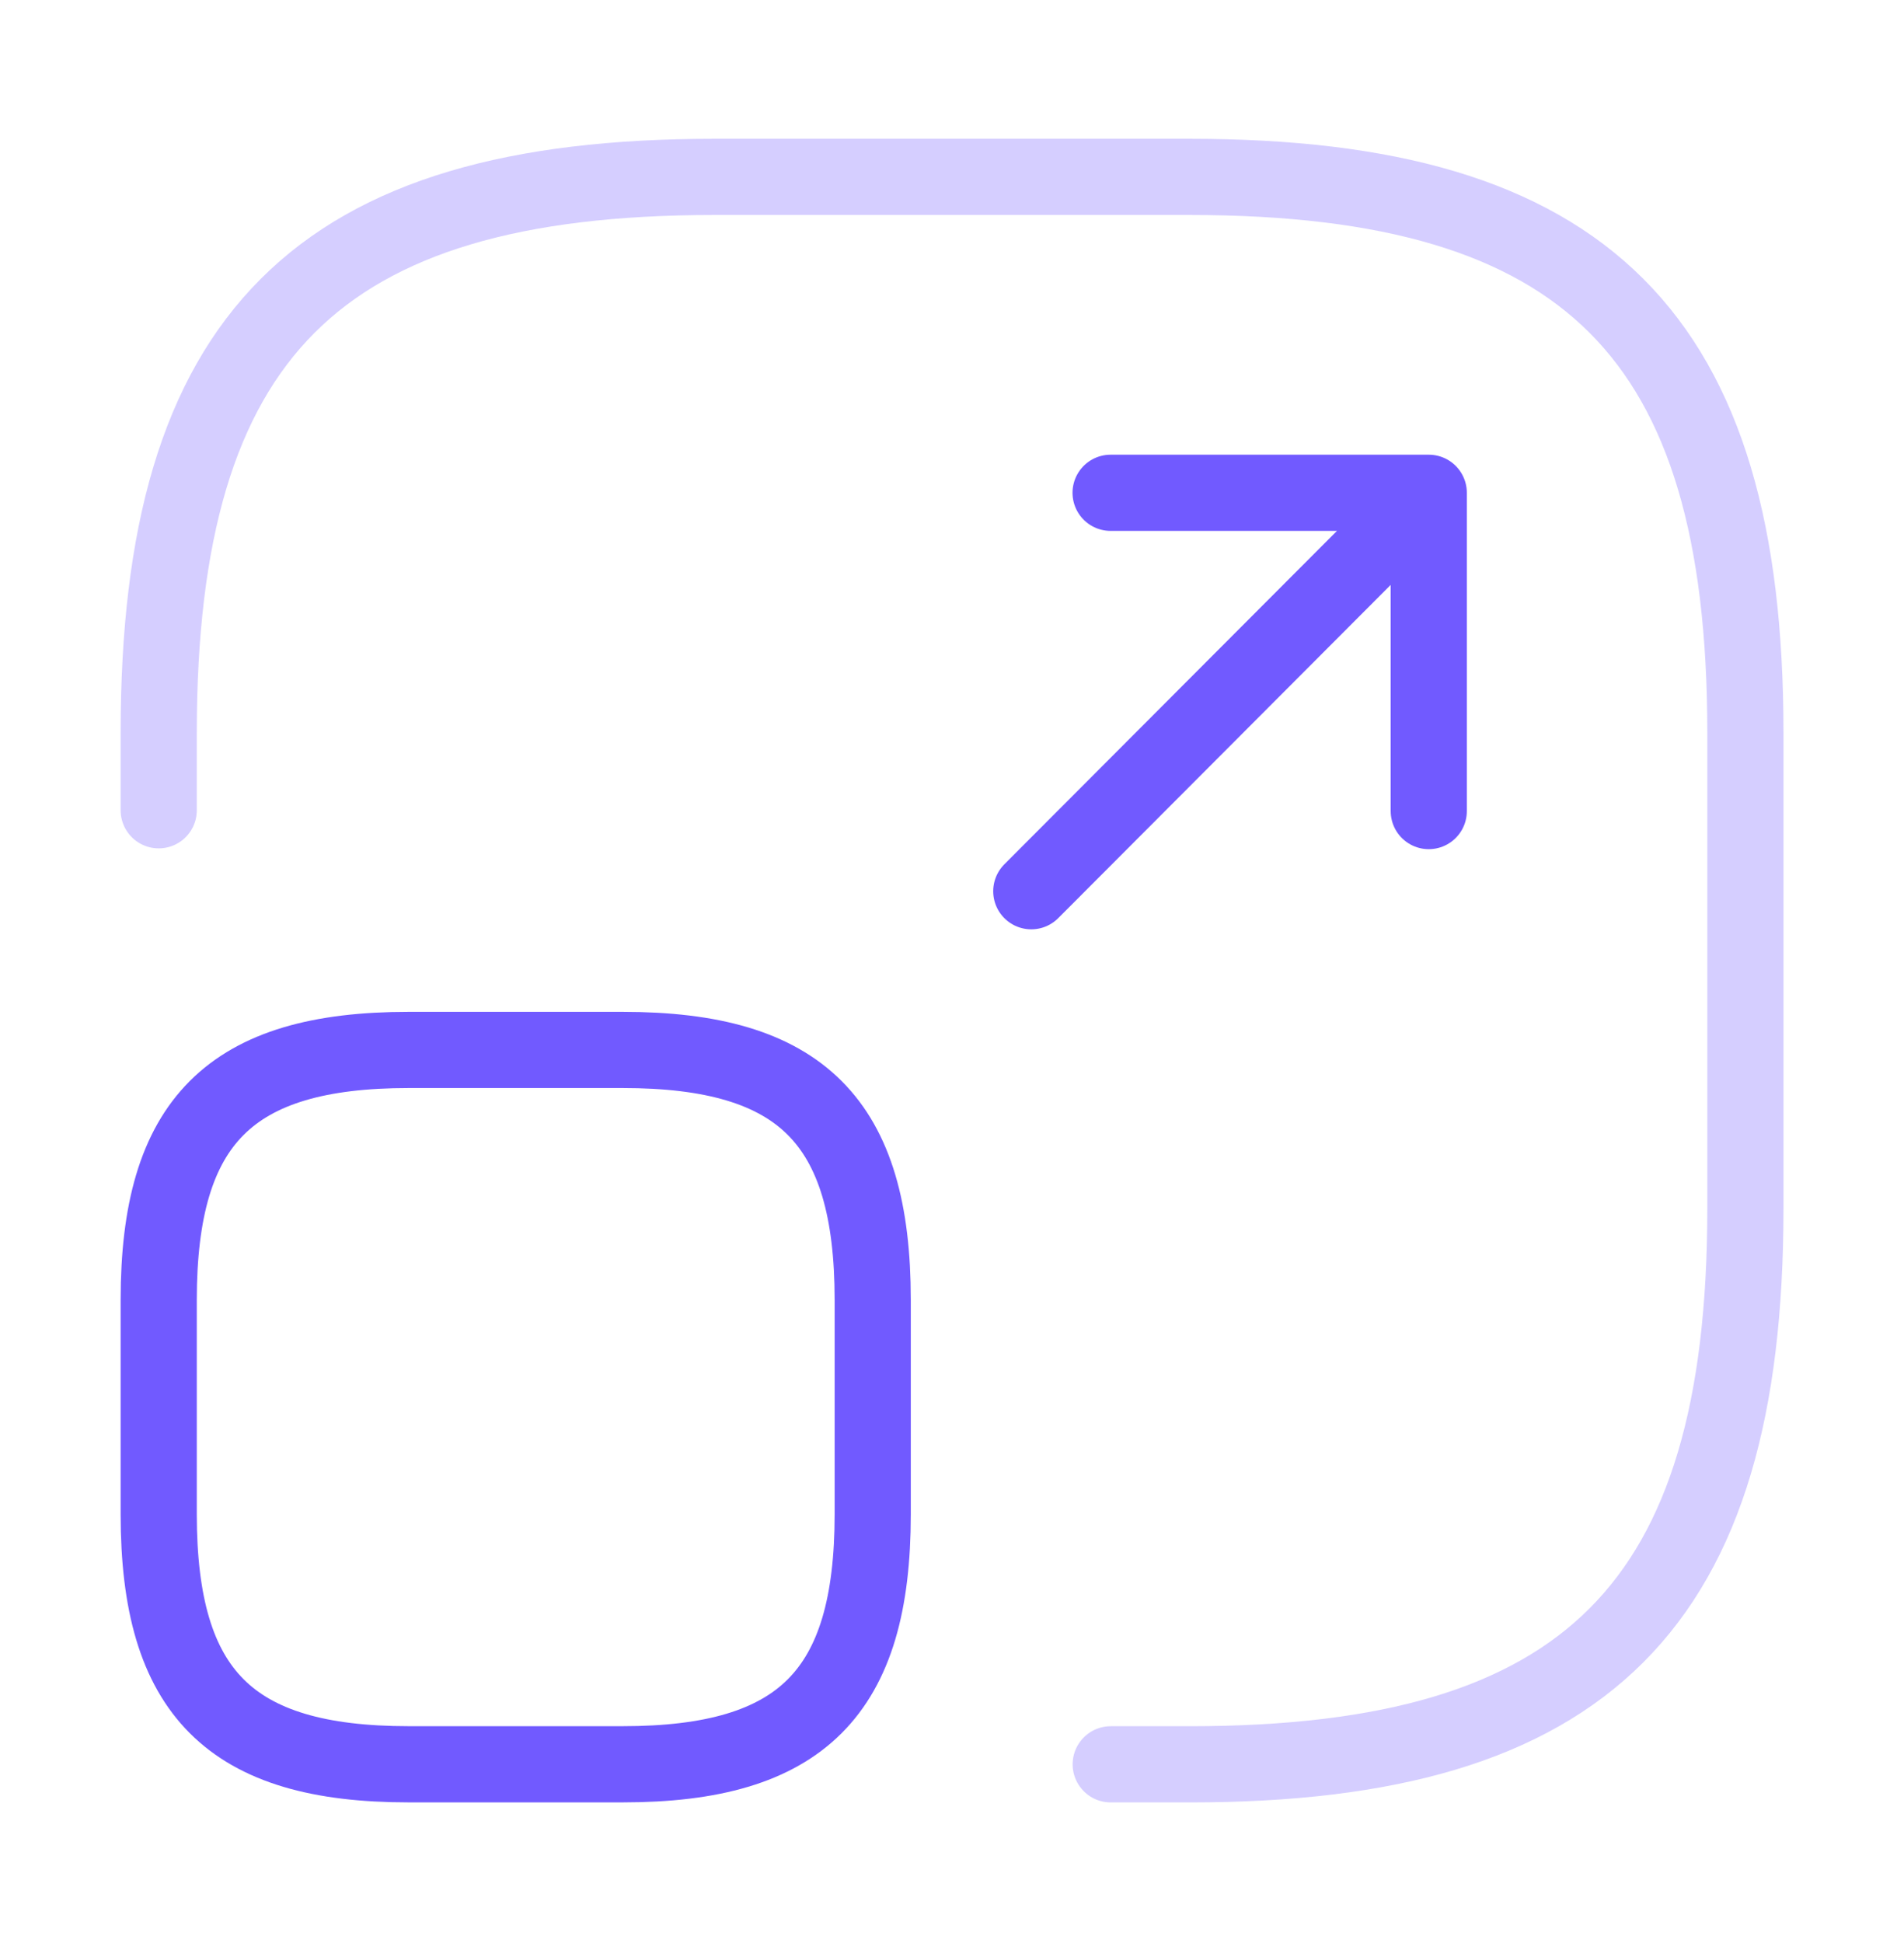 <svg width="50" height="51" fill="none" xmlns="http://www.w3.org/2000/svg"><path d="M4.168 21.268v-2.042c0-10.417 4.167-14.583 14.583-14.583h12.5c10.417 0 14.584 4.166 14.584 14.583v12.5c0 10.417-4.167 14.584-14.584 14.584h-2.083" stroke="#715AFF" stroke-opacity=".3" stroke-width="2" stroke-linecap="round" stroke-linejoin="round"/><path d="M27.082 23.393L37.52 12.935h-8.355m8.355 0v8.354M22.918 34.121v5.625c0 4.688-1.875 6.563-6.563 6.563H10.73c-4.687 0-6.562-1.875-6.562-6.563v-5.625c0-4.687 1.875-6.562 6.562-6.562h5.625c4.688 0 6.563 1.875 6.563 6.562z" stroke="#715AFF" stroke-width="2" stroke-linecap="round" stroke-linejoin="round"/></svg>